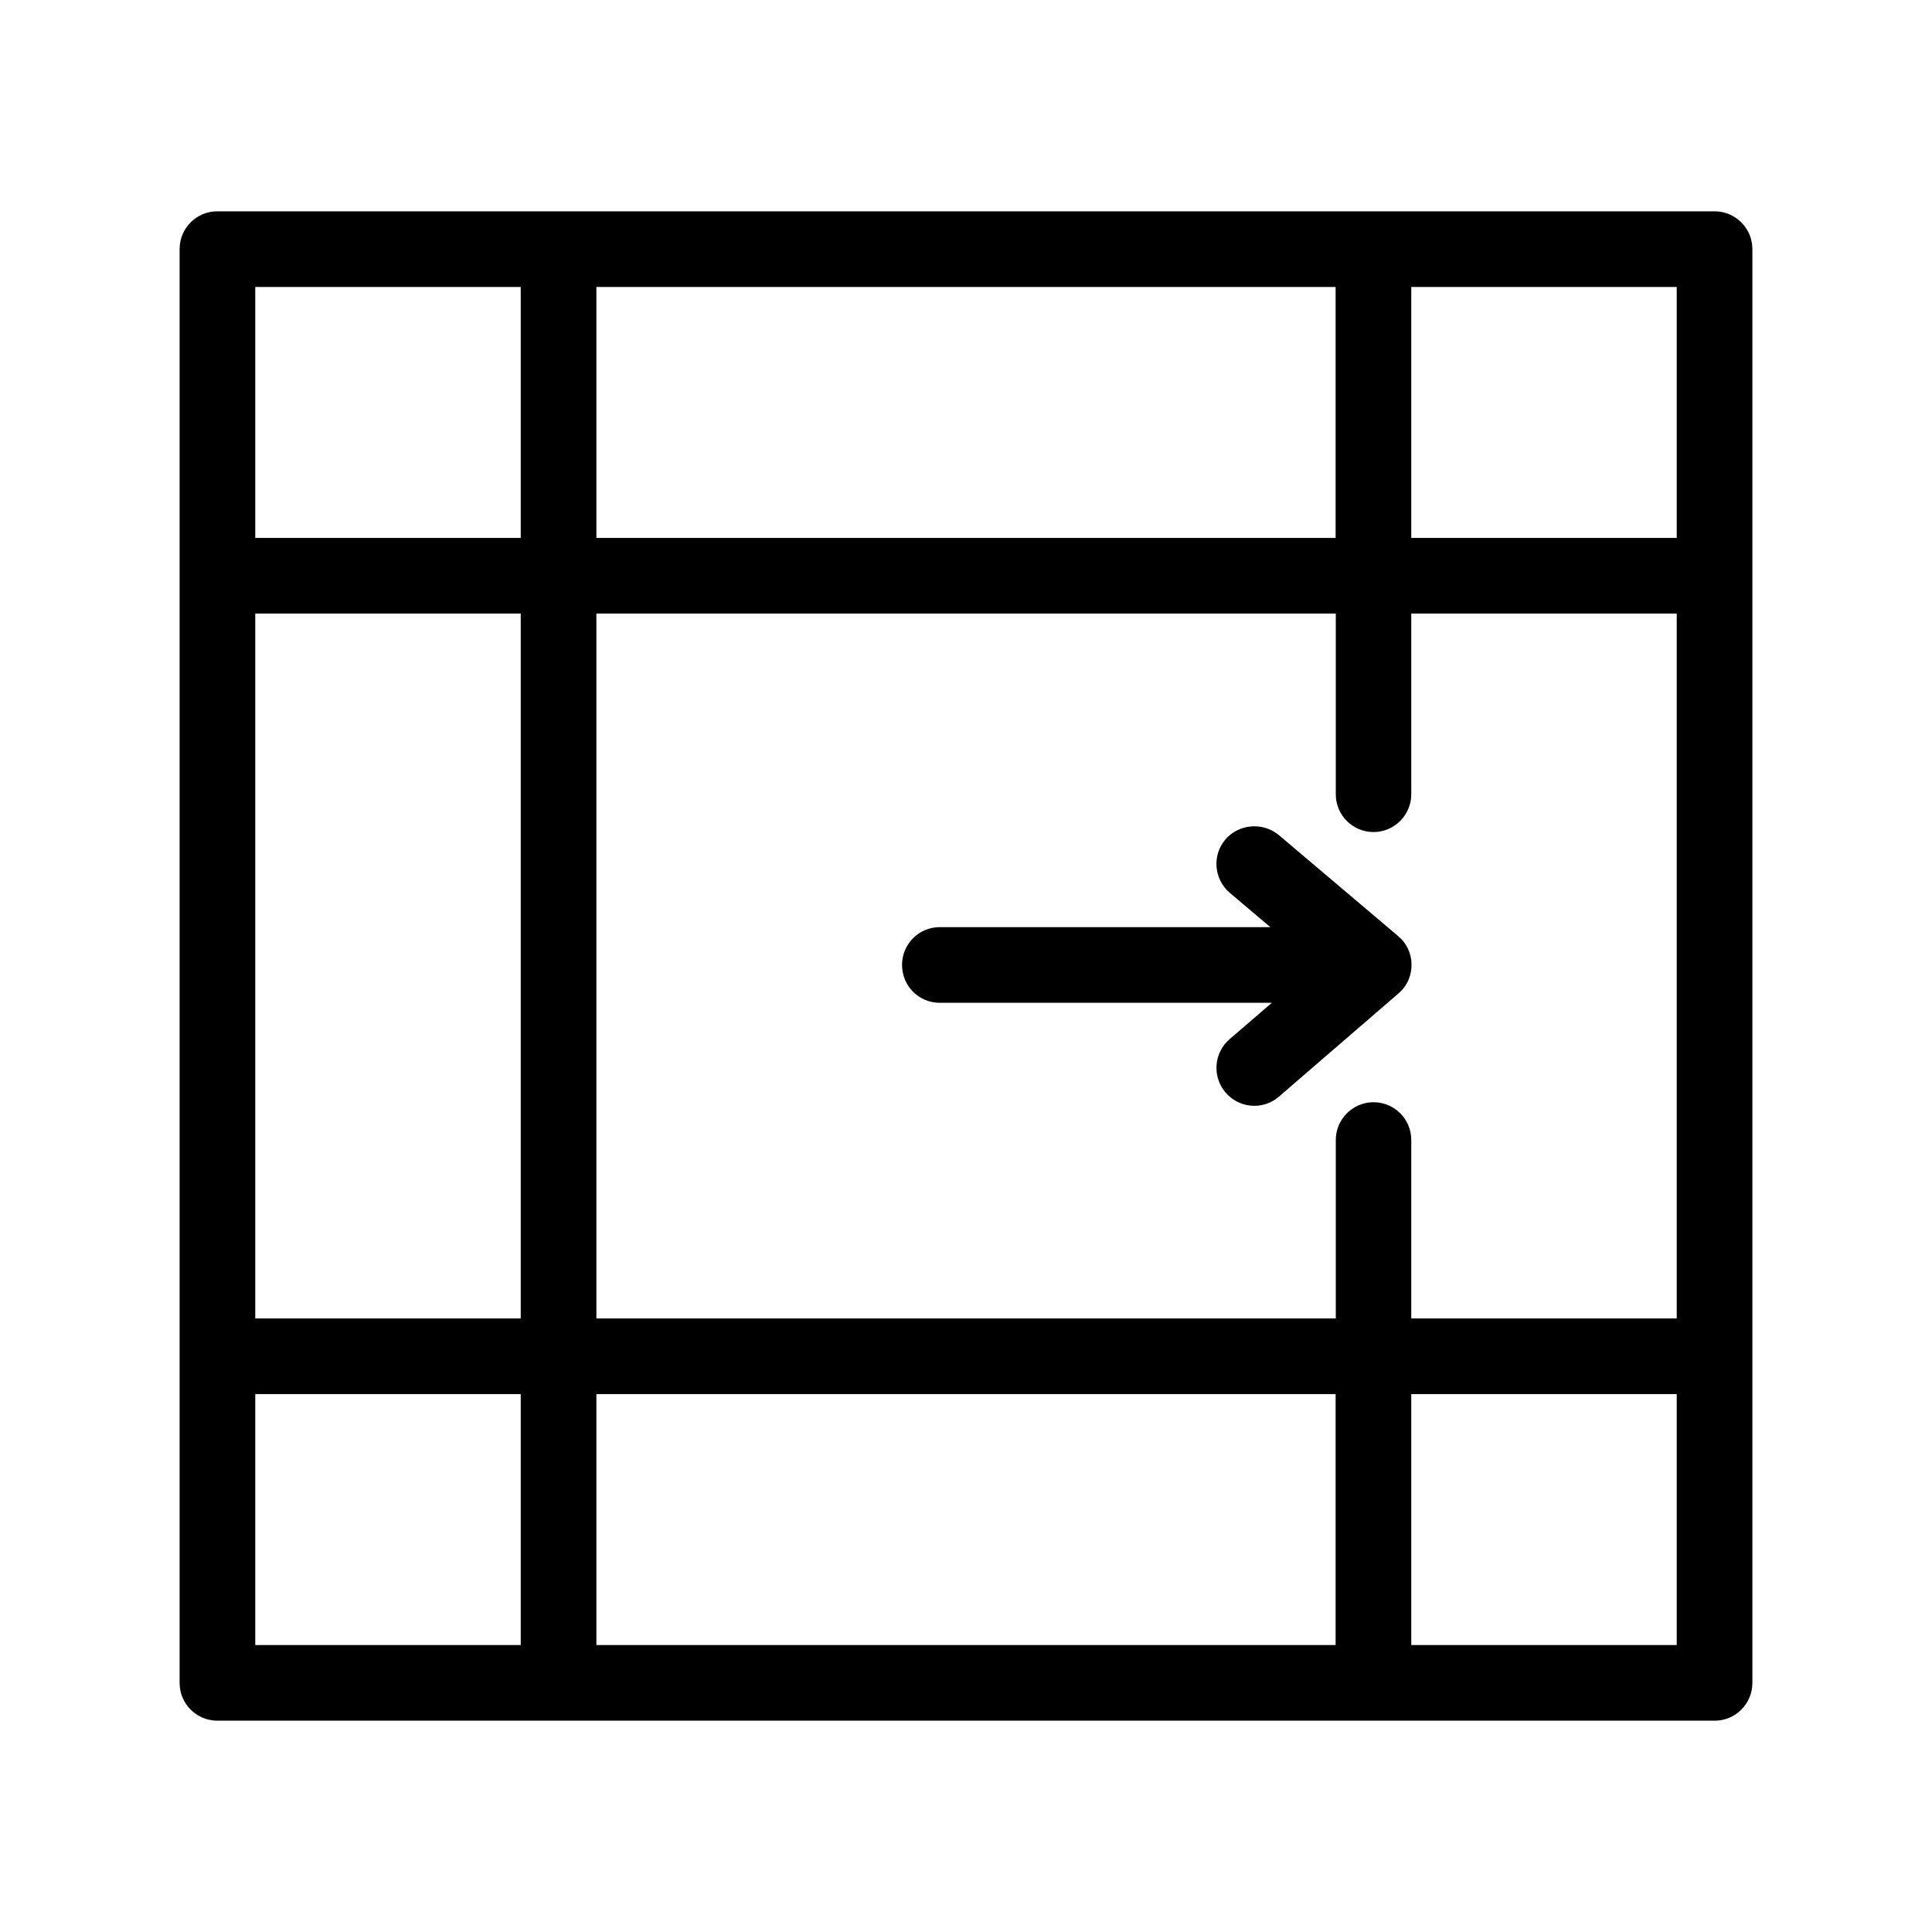 <?xml version="1.0" encoding="utf-8"?>
<!-- Generator: Adobe Illustrator 19.0.0, SVG Export Plug-In . SVG Version: 6.00 Build 0)  -->
<svg version="1.1" id="图层_1" xmlns="http://www.w3.org/2000/svg" xmlns:xlink="http://www.w3.org/1999/xlink" x="0px" y="0px"
	 viewBox="0 0 1024 1024" style="enable-background:new 0 0 1024 1024;" xml:space="preserve">
<g>
	<path d="M908.8,112H702h-99.6H322h-26H115.2c-11.1,0-20,9-20,20v173.1v413.7V892c0,11.1,9,20,20,20H296h432h180.8
		c11.1,0,20-9,20-20V718.8V305.2V132C928.8,121,919.8,112,908.8,112z M602.4,325.2h105.6V421c0,11.1,9,20,20,20s20-9,20-20v-95.8
		h140.7v373.6H748v-94.6c0-11.1-9-20-20-20s-20,9-20,20v94.6H702h-99.6H415.1H322h-5.9V325.2h38.7H602.4z M276,698.8H135.3V325.2
		H276V698.8z M135.3,738.9H276v133H135.3V738.9z M316.1,738.9h5.9h93.1h187.3H702h5.9v133H316.1V738.9z M748,738.9h140.7v133H748
		V738.9z M888.7,285.1H748v-133h140.7V285.1z M322,152.1h280.4H702h5.9v133H602.4H354.8h-38.7v-133H322z M276,152.1v133H135.3v-133
		H276z"/>
	<path d="M498.1,531.5h176l-22.4,19.3c-8.4,7.2-9.3,19.9-2.1,28.3c4,4.6,9.5,7,15.2,7c4.7,0,9.3-1.6,13.1-4.9l62.9-54.3
		c0.9-0.8,1.8-1.6,2.6-2.5c3.8-4.4,5.2-10,4.6-15.4c0,0,0-0.1,0-0.1c-0.3-2-0.8-4-1.7-5.9c0,0,0,0,0,0c-0.2-0.5-0.4-0.9-0.7-1.3
		c0,0,0,0,0-0.1c-0.7-1.3-1.6-2.5-2.6-3.6c0,0,0-0.1-0.1-0.1c-0.3-0.3-0.6-0.6-0.9-0.9c-0.1-0.1-0.2-0.2-0.4-0.3
		c-0.2-0.2-0.4-0.4-0.6-0.6l-63.2-53.5c-8.5-7-21.1-6-28.3,2.3c-7.2,8.5-6.1,21.1,2.3,28.3l21.5,18.2H498.1c-11.1,0-20,9-20,20
		C478.1,522.6,487,531.5,498.1,531.5z"/>
</g>
</svg>
